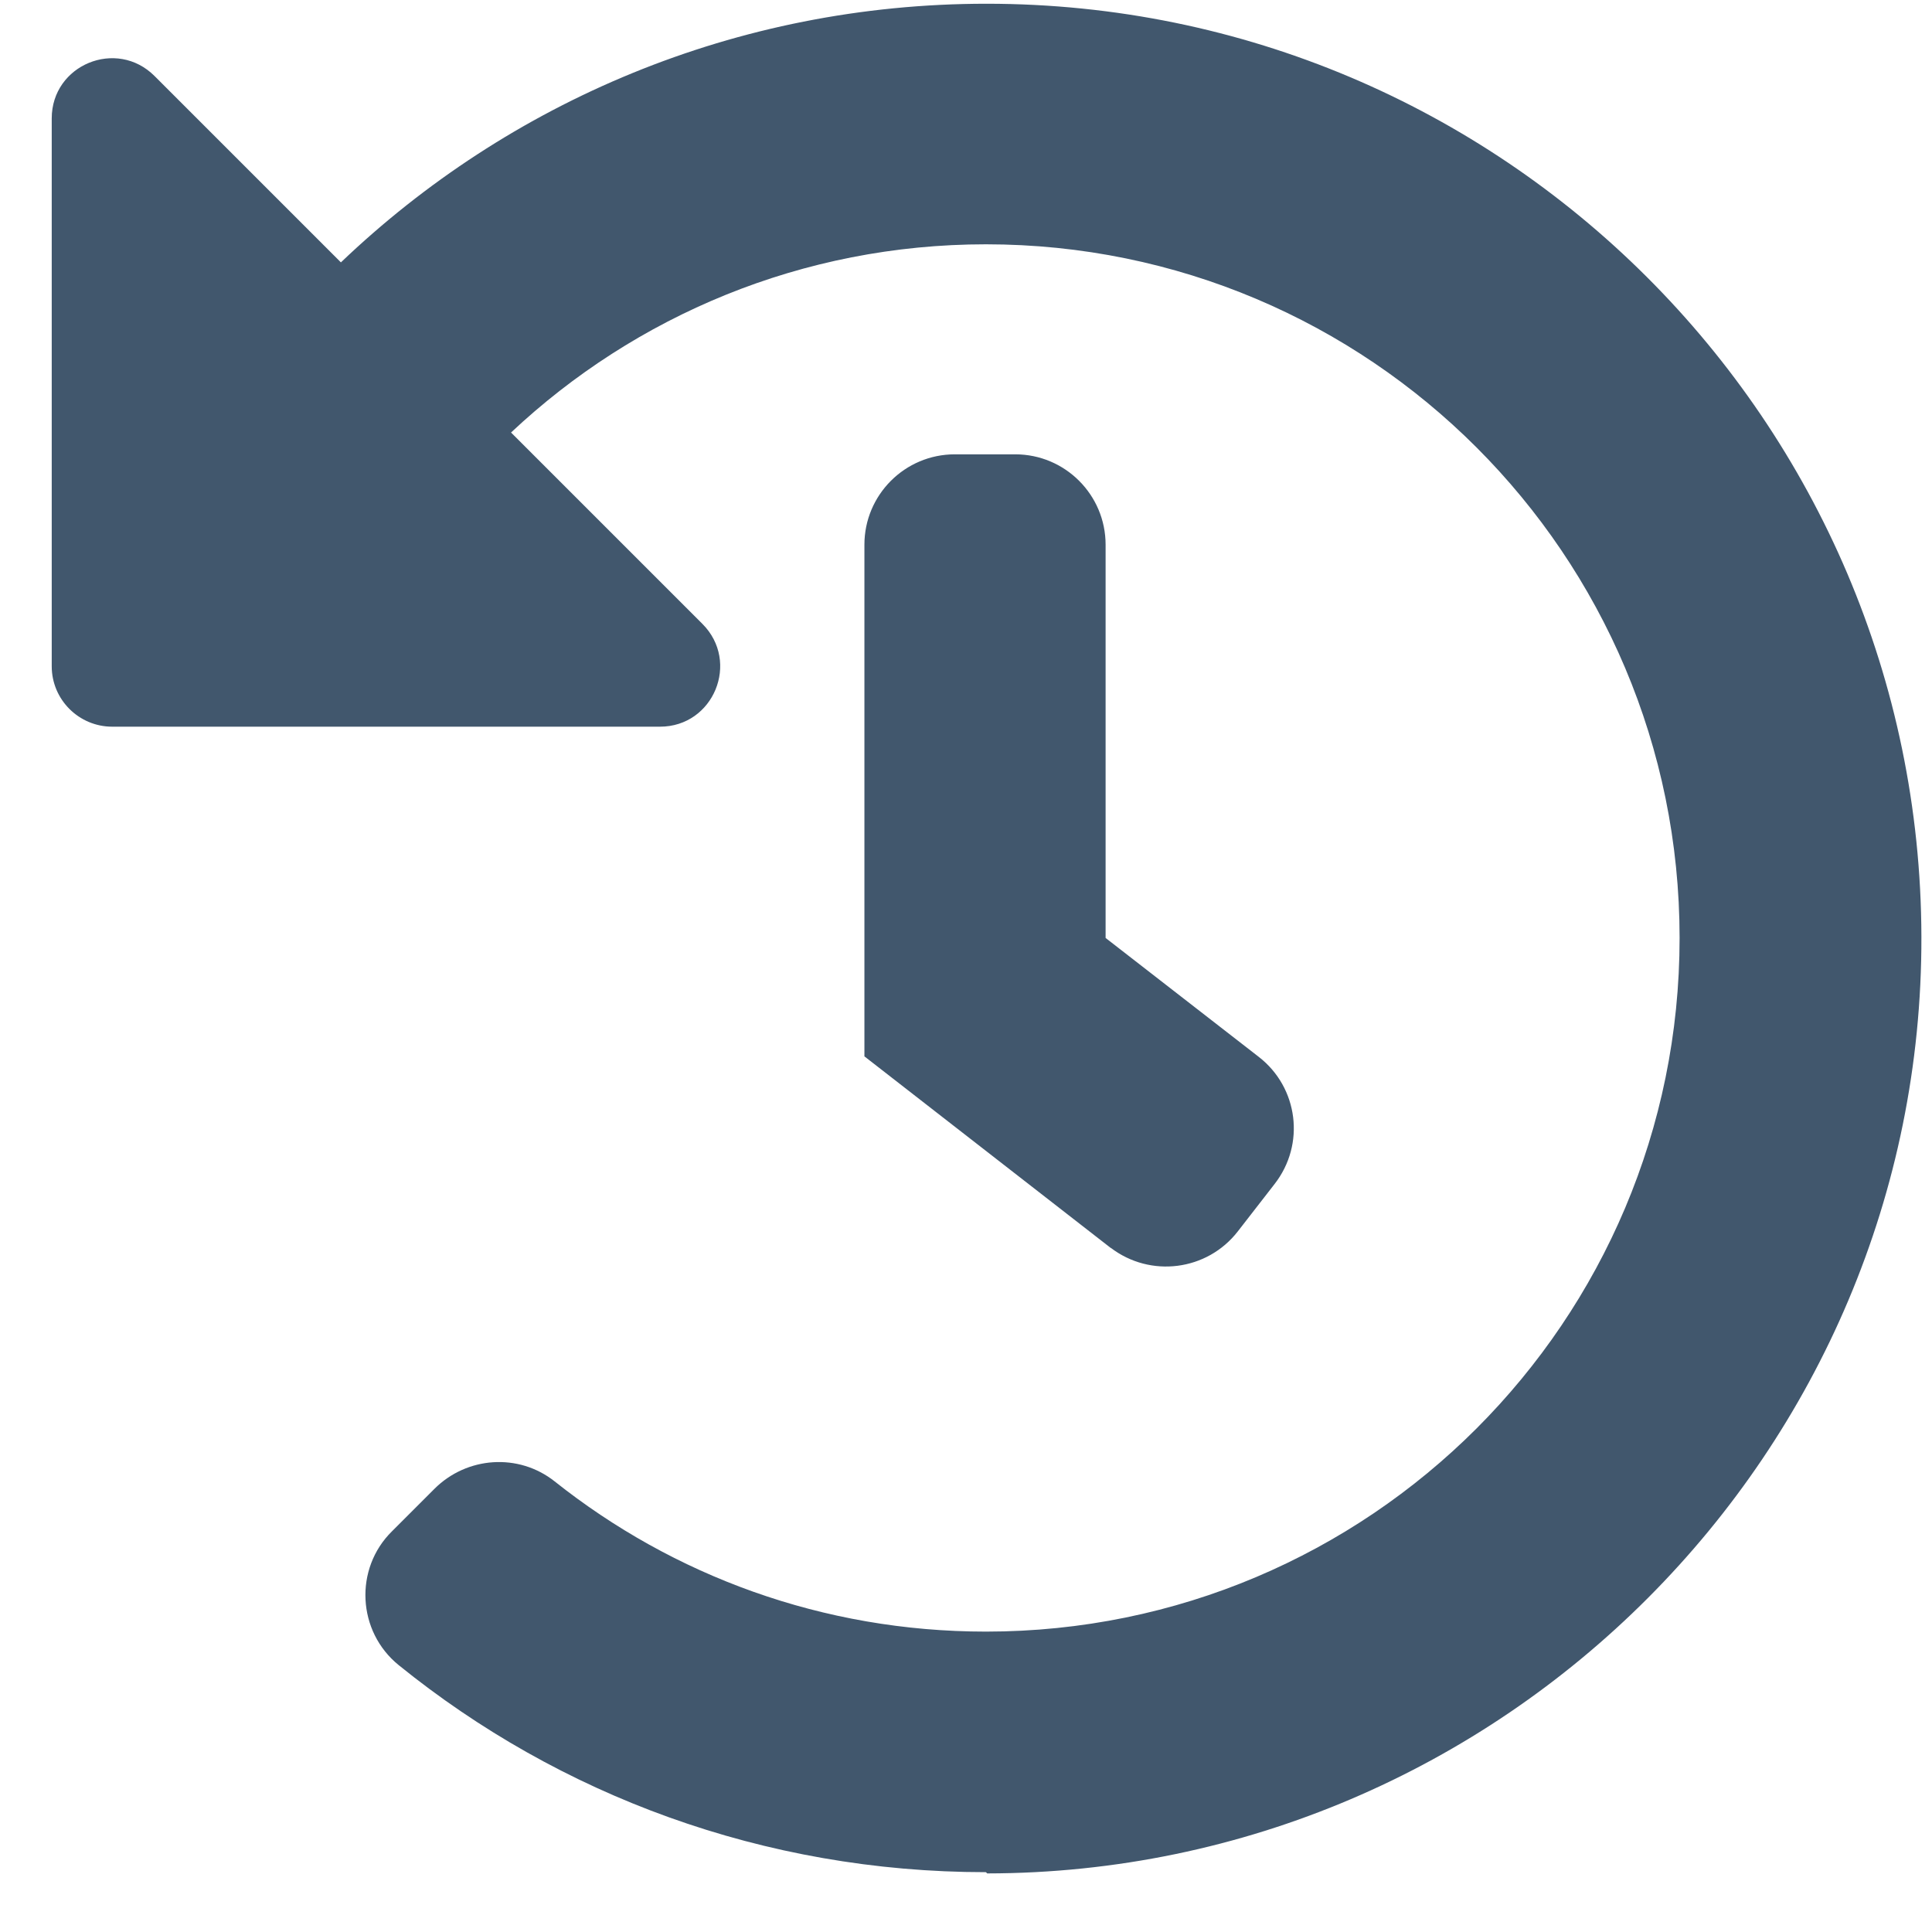  <svg
          width="31"
          height="31"
          viewBox="0 0 31 31"
          fill="none"
          xmlns="http://www.w3.org/2000/svg"
        >
          <path
            d="M15.82 30.04C12.25 30.04 8.97 28.8 6.4 26.72C5.73 26.18 5.68 25.17 6.29 24.57L6.97 23.89C7.49 23.37 8.32 23.31 8.9 23.77C10.8 25.28 13.2 26.18 15.82 26.18C21.97 26.18 26.95 21.2 26.95 15.05C26.95 8.9 21.97 3.92 15.82 3.92C12.87 3.92 10.19 5.07 8.2 6.94L11.27 10.01C11.88 10.62 11.45 11.66 10.59 11.66H1.8C1.27 11.66 0.83 11.23 0.83 10.69V1.9C0.83 1.04 1.87 0.61 2.48 1.22L5.47 4.21C8.16 1.64 11.81 0.06 15.83 0.06C24.1 0.06 30.81 6.76 30.83 15.03C30.85 23.29 24.11 30.05 15.84 30.06L15.82 30.04ZM17.83 20.03L13.87 16.95V8.74C13.87 7.94 14.52 7.29 15.32 7.29H16.29C17.09 7.29 17.74 7.94 17.74 8.74V15.05L20.2 16.96C20.83 17.45 20.95 18.36 20.45 19L19.86 19.76C19.37 20.39 18.46 20.51 17.82 20.02L17.83 20.03Z"
            fill="#41576D"
          />
        </svg>